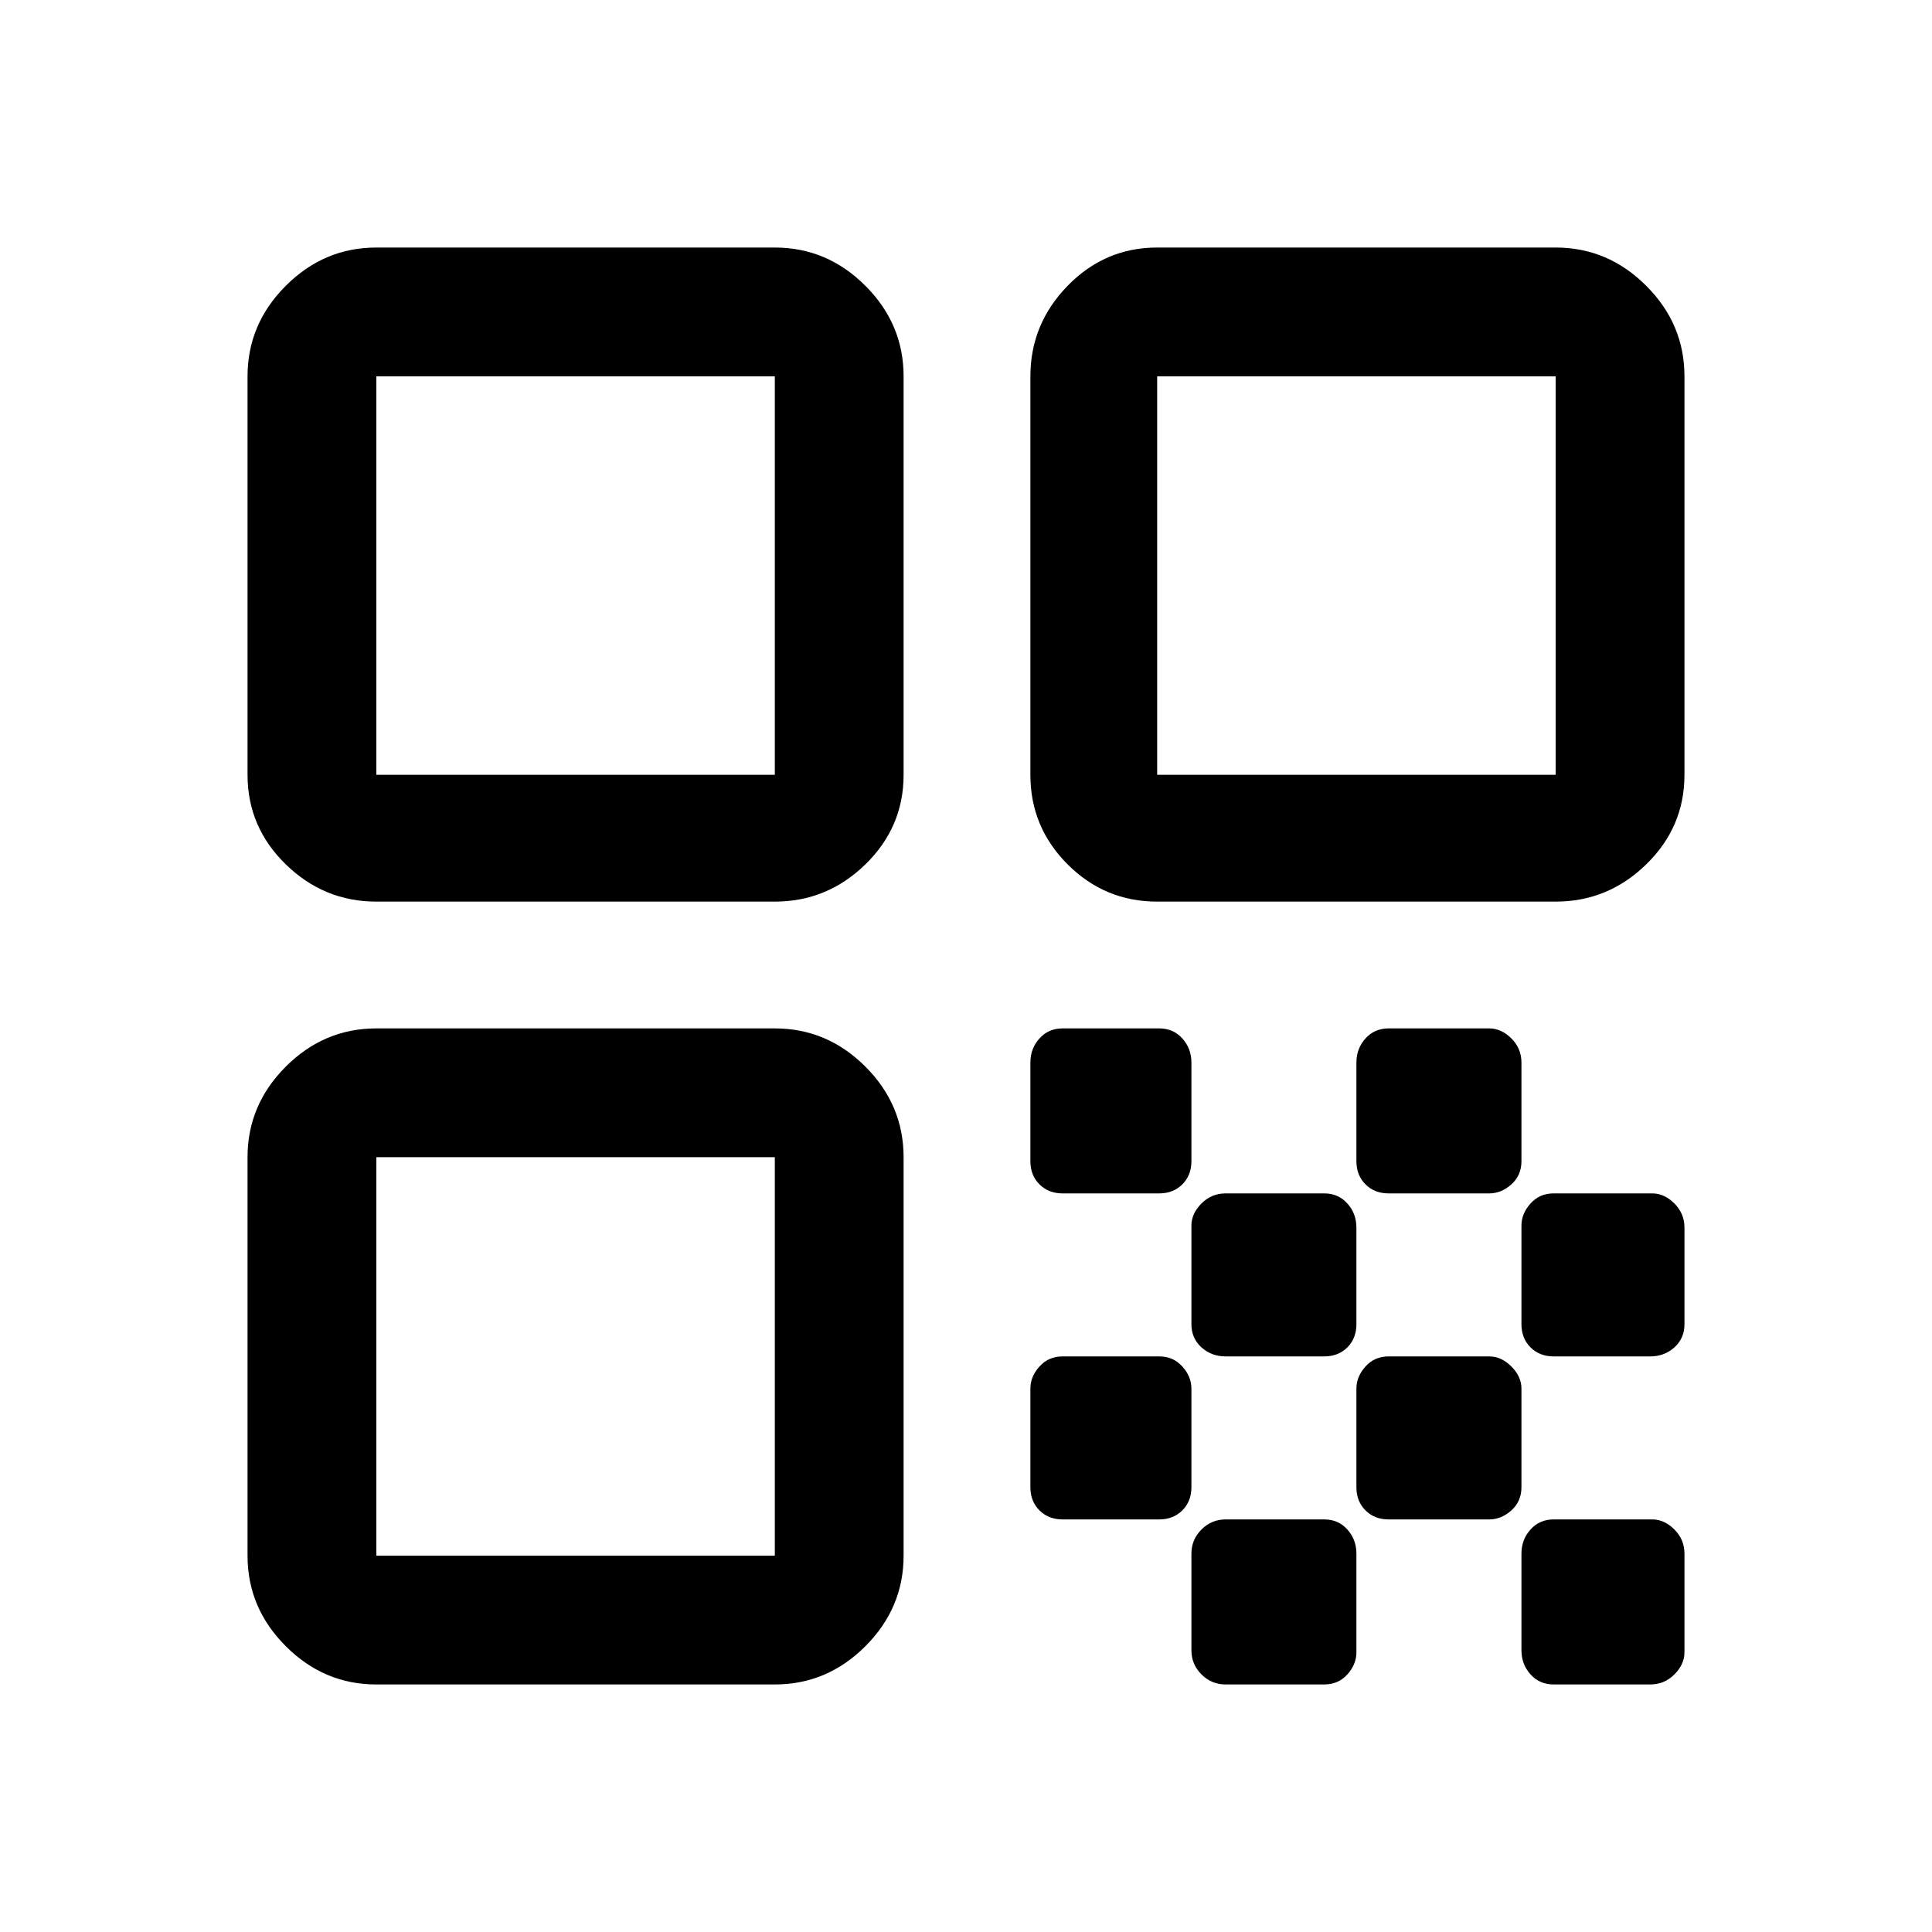 <svg xmlns="http://www.w3.org/2000/svg" height="40" width="40"><path d="M7.792 18.667Q6.708 18.667 5.917 17.896Q5.125 17.125 5.125 16.042V7.792Q5.125 6.708 5.917 5.917Q6.708 5.125 7.792 5.125H16.042Q17.125 5.125 17.917 5.917Q18.708 6.708 18.708 7.792V16.042Q18.708 17.125 17.917 17.896Q17.125 18.667 16.042 18.667ZM7.792 16.042H16.042V7.792H7.792ZM7.792 34.875Q6.708 34.875 5.917 34.083Q5.125 33.292 5.125 32.208V23.958Q5.125 22.875 5.917 22.083Q6.708 21.292 7.792 21.292H16.042Q17.125 21.292 17.917 22.083Q18.708 22.875 18.708 23.958V32.208Q18.708 33.292 17.917 34.083Q17.125 34.875 16.042 34.875ZM7.792 32.208H16.042V23.958H7.792ZM23.958 18.667Q22.875 18.667 22.104 17.896Q21.333 17.125 21.333 16.042V7.792Q21.333 6.708 22.104 5.917Q22.875 5.125 23.958 5.125H32.208Q33.292 5.125 34.083 5.917Q34.875 6.708 34.875 7.792V16.042Q34.875 17.125 34.083 17.896Q33.292 18.667 32.208 18.667ZM23.958 16.042H32.208V7.792H23.958ZM32.167 34.875Q31.875 34.875 31.688 34.667Q31.5 34.458 31.5 34.167V32.167Q31.5 31.875 31.688 31.667Q31.875 31.458 32.167 31.458H34.208Q34.458 31.458 34.667 31.667Q34.875 31.875 34.875 32.167V34.208Q34.875 34.458 34.667 34.667Q34.458 34.875 34.167 34.875ZM22 24.708Q21.708 24.708 21.521 24.521Q21.333 24.333 21.333 24.042V22Q21.333 21.708 21.521 21.5Q21.708 21.292 22 21.292H24Q24.292 21.292 24.479 21.5Q24.667 21.708 24.667 22V24.042Q24.667 24.333 24.479 24.521Q24.292 24.708 24 24.708ZM25.375 28.083Q25.083 28.083 24.875 27.896Q24.667 27.708 24.667 27.417V25.375Q24.667 25.125 24.875 24.917Q25.083 24.708 25.375 24.708H27.417Q27.708 24.708 27.896 24.917Q28.083 25.125 28.083 25.417V27.417Q28.083 27.708 27.896 27.896Q27.708 28.083 27.417 28.083ZM22 31.458Q21.708 31.458 21.521 31.271Q21.333 31.083 21.333 30.792V28.75Q21.333 28.5 21.521 28.292Q21.708 28.083 22 28.083H24Q24.292 28.083 24.479 28.292Q24.667 28.5 24.667 28.75V30.792Q24.667 31.083 24.479 31.271Q24.292 31.458 24 31.458ZM25.375 34.875Q25.083 34.875 24.875 34.667Q24.667 34.458 24.667 34.167V32.167Q24.667 31.875 24.875 31.667Q25.083 31.458 25.375 31.458H27.417Q27.708 31.458 27.896 31.667Q28.083 31.875 28.083 32.167V34.208Q28.083 34.458 27.896 34.667Q27.708 34.875 27.417 34.875ZM28.75 31.458Q28.458 31.458 28.271 31.271Q28.083 31.083 28.083 30.792V28.75Q28.083 28.5 28.271 28.292Q28.458 28.083 28.75 28.083H30.833Q31.083 28.083 31.292 28.292Q31.5 28.5 31.5 28.75V30.792Q31.5 31.083 31.292 31.271Q31.083 31.458 30.833 31.458ZM28.75 24.708Q28.458 24.708 28.271 24.521Q28.083 24.333 28.083 24.042V22Q28.083 21.708 28.271 21.5Q28.458 21.292 28.75 21.292H30.833Q31.083 21.292 31.292 21.5Q31.5 21.708 31.5 22V24.042Q31.5 24.333 31.292 24.521Q31.083 24.708 30.833 24.708ZM32.167 28.083Q31.875 28.083 31.688 27.896Q31.5 27.708 31.5 27.417V25.375Q31.5 25.125 31.688 24.917Q31.875 24.708 32.167 24.708H34.208Q34.458 24.708 34.667 24.917Q34.875 25.125 34.875 25.417V27.417Q34.875 27.708 34.667 27.896Q34.458 28.083 34.167 28.083Z"/></svg>